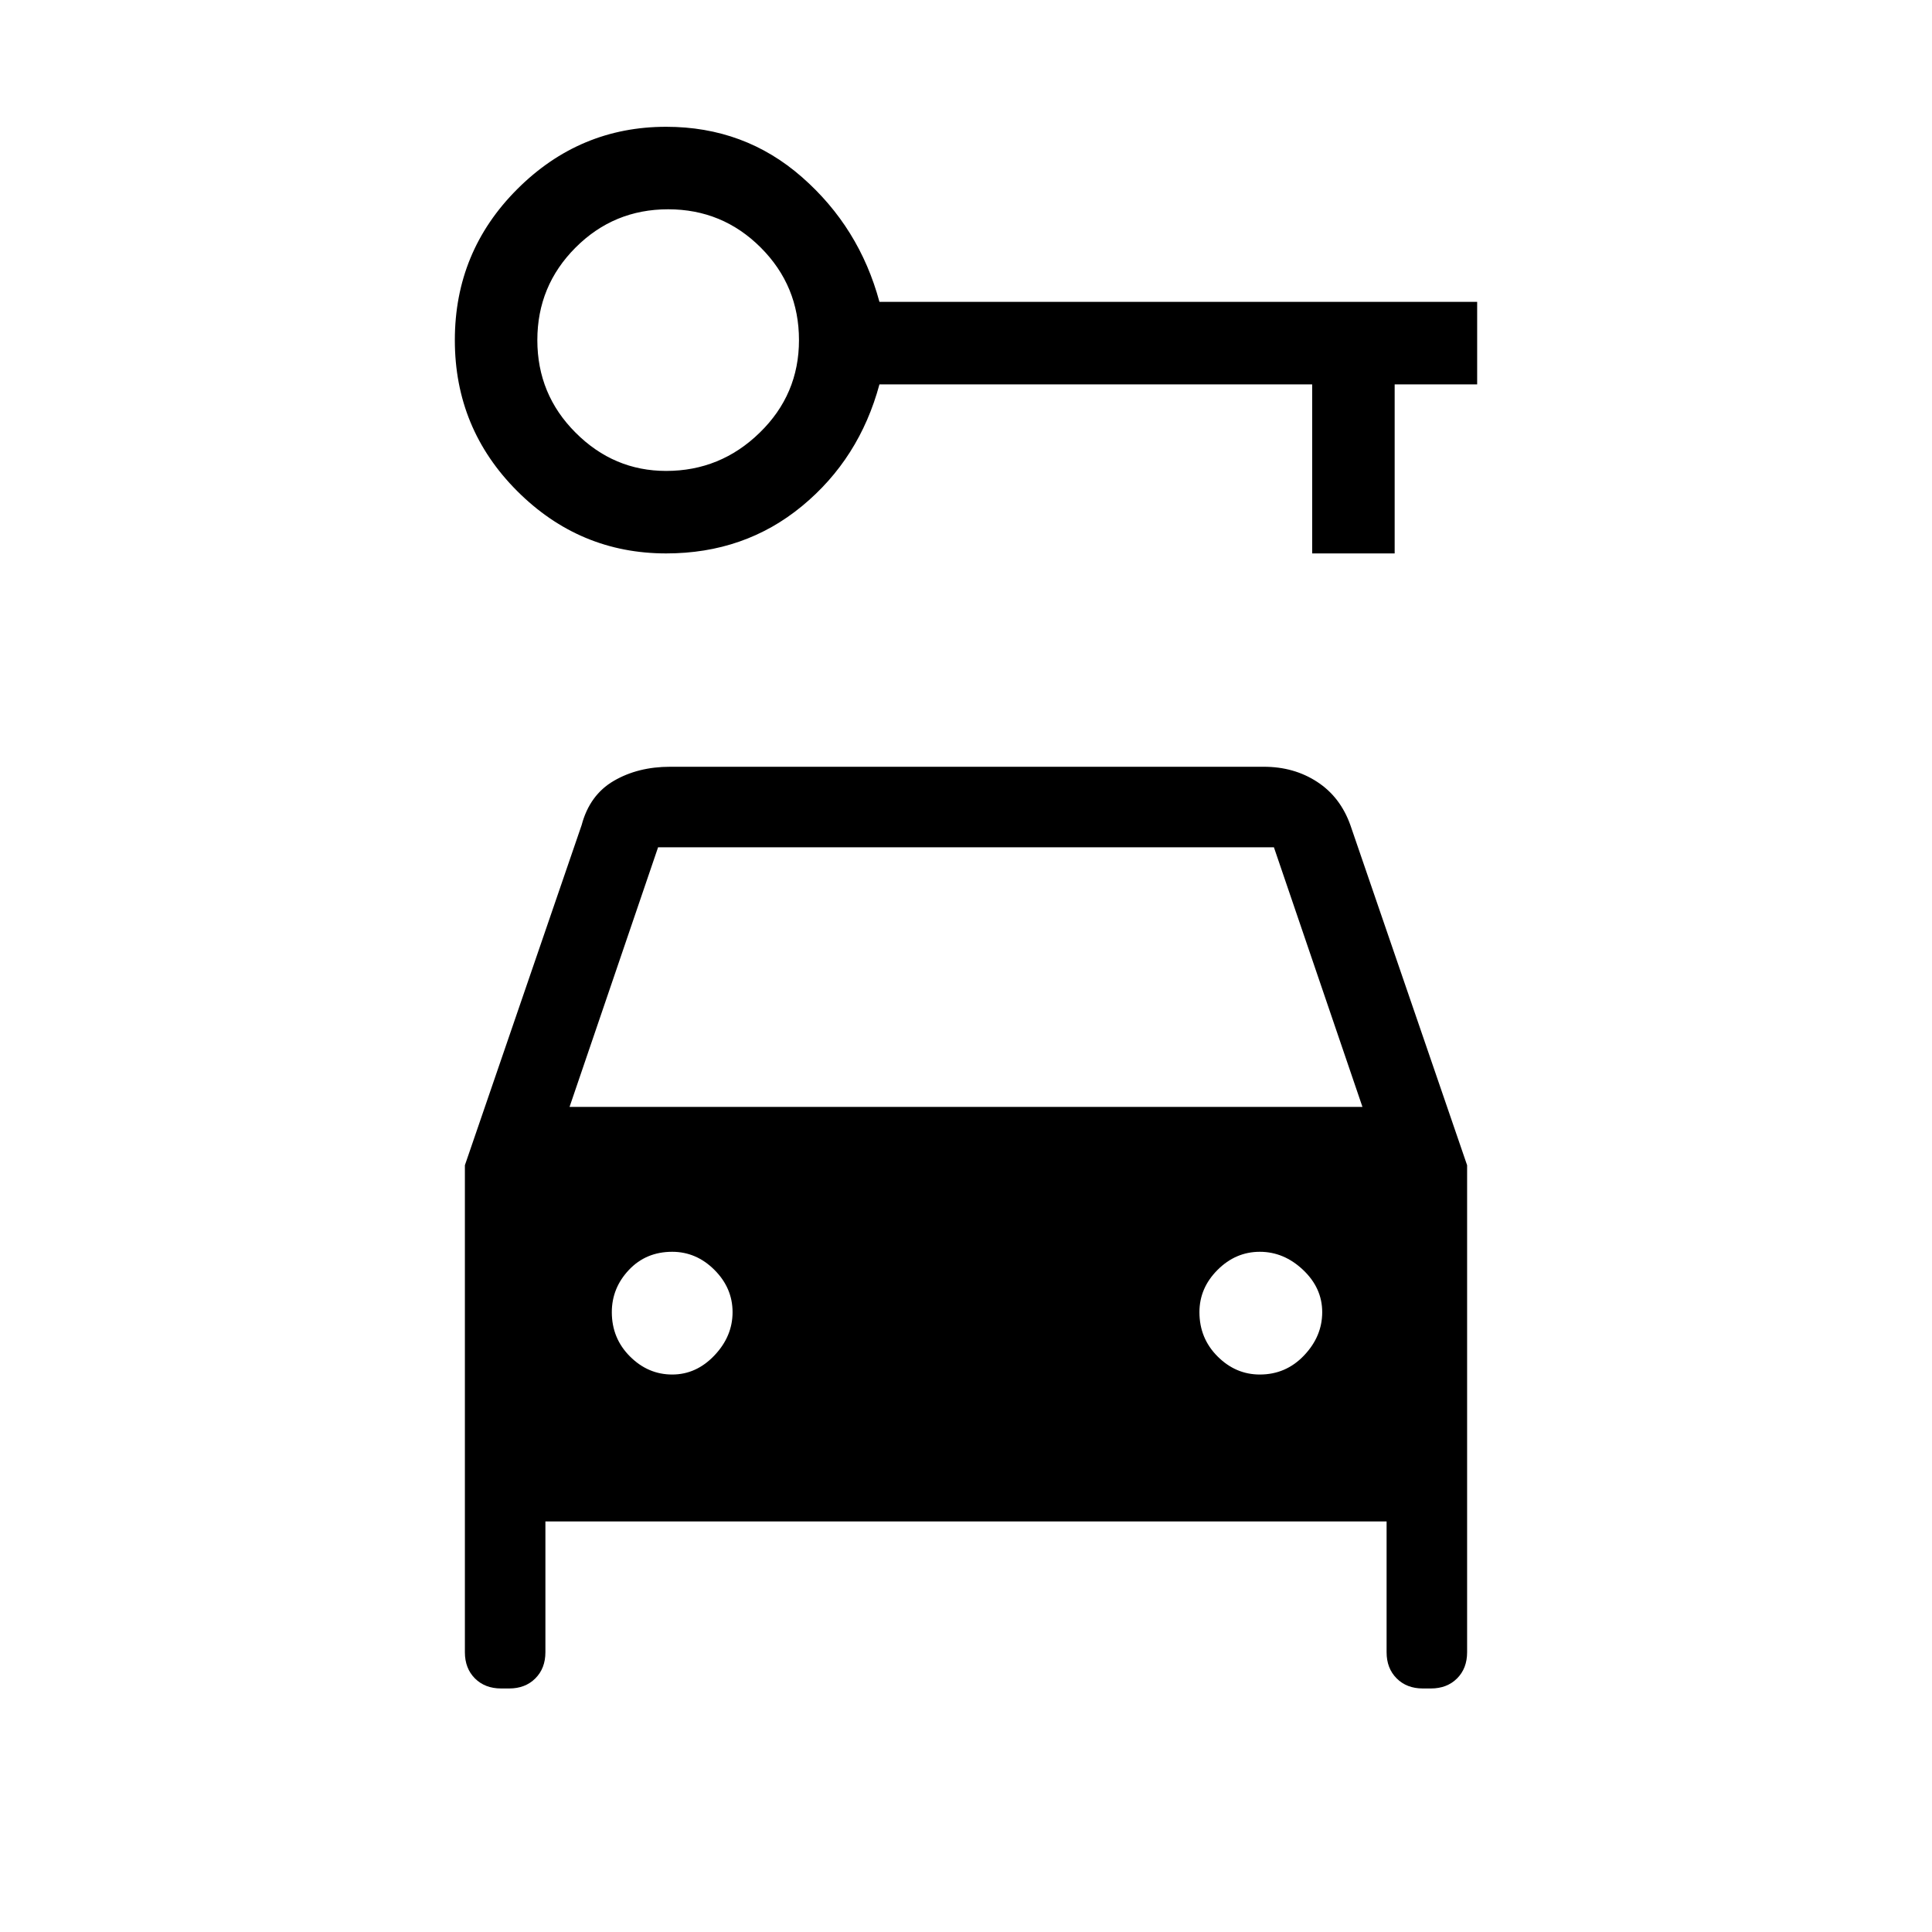 <svg xmlns="http://www.w3.org/2000/svg" height="40" width="40"><path d="M13.792 11.458q-1.792 0-3.084-1.291-1.291-1.292-1.291-3.125 0-1.834 1.291-3.125Q12 2.625 13.792 2.625q1.625 0 2.812 1.042 1.188 1.041 1.604 2.583h12.375v1.708h-1.708v3.5h-1.708v-3.5h-8.959q-.416 1.542-1.604 2.521-1.187.979-2.812.979Zm0-1.708q1.125 0 1.937-.792.813-.791.813-1.916t-.792-1.917q-.792-.792-1.917-.792t-1.916.792q-.792.792-.792 1.917t.792 1.916q.791.792 1.875.792Zm.125 18.708q.5 0 .875-.396.375-.395.375-.895t-.375-.875q-.375-.375-.875-.375-.542 0-.896.375t-.354.875q0 .541.375.916t.875.375Zm12.166 0q.542 0 .917-.396.375-.395.375-.895t-.396-.875q-.396-.375-.896-.375t-.875.375q-.375.375-.375.875 0 .541.375.916t.875.375ZM9.625 24.125l2.417-7.042q.166-.625.666-.916.5-.292 1.167-.292h12.292q.625 0 1.104.313.479.312.687.895l2.417 7.042v10.083q0 .334-.208.542-.209.208-.542.208h-.167q-.333 0-.541-.208-.209-.208-.209-.542V31.5H11.292v2.708q0 .334-.209.542-.208.208-.541.208h-.167q-.333 0-.542-.208-.208-.208-.208-.542Zm2.167-1.208h16.416l-1.833-5.375h-12.75Z"/></svg>